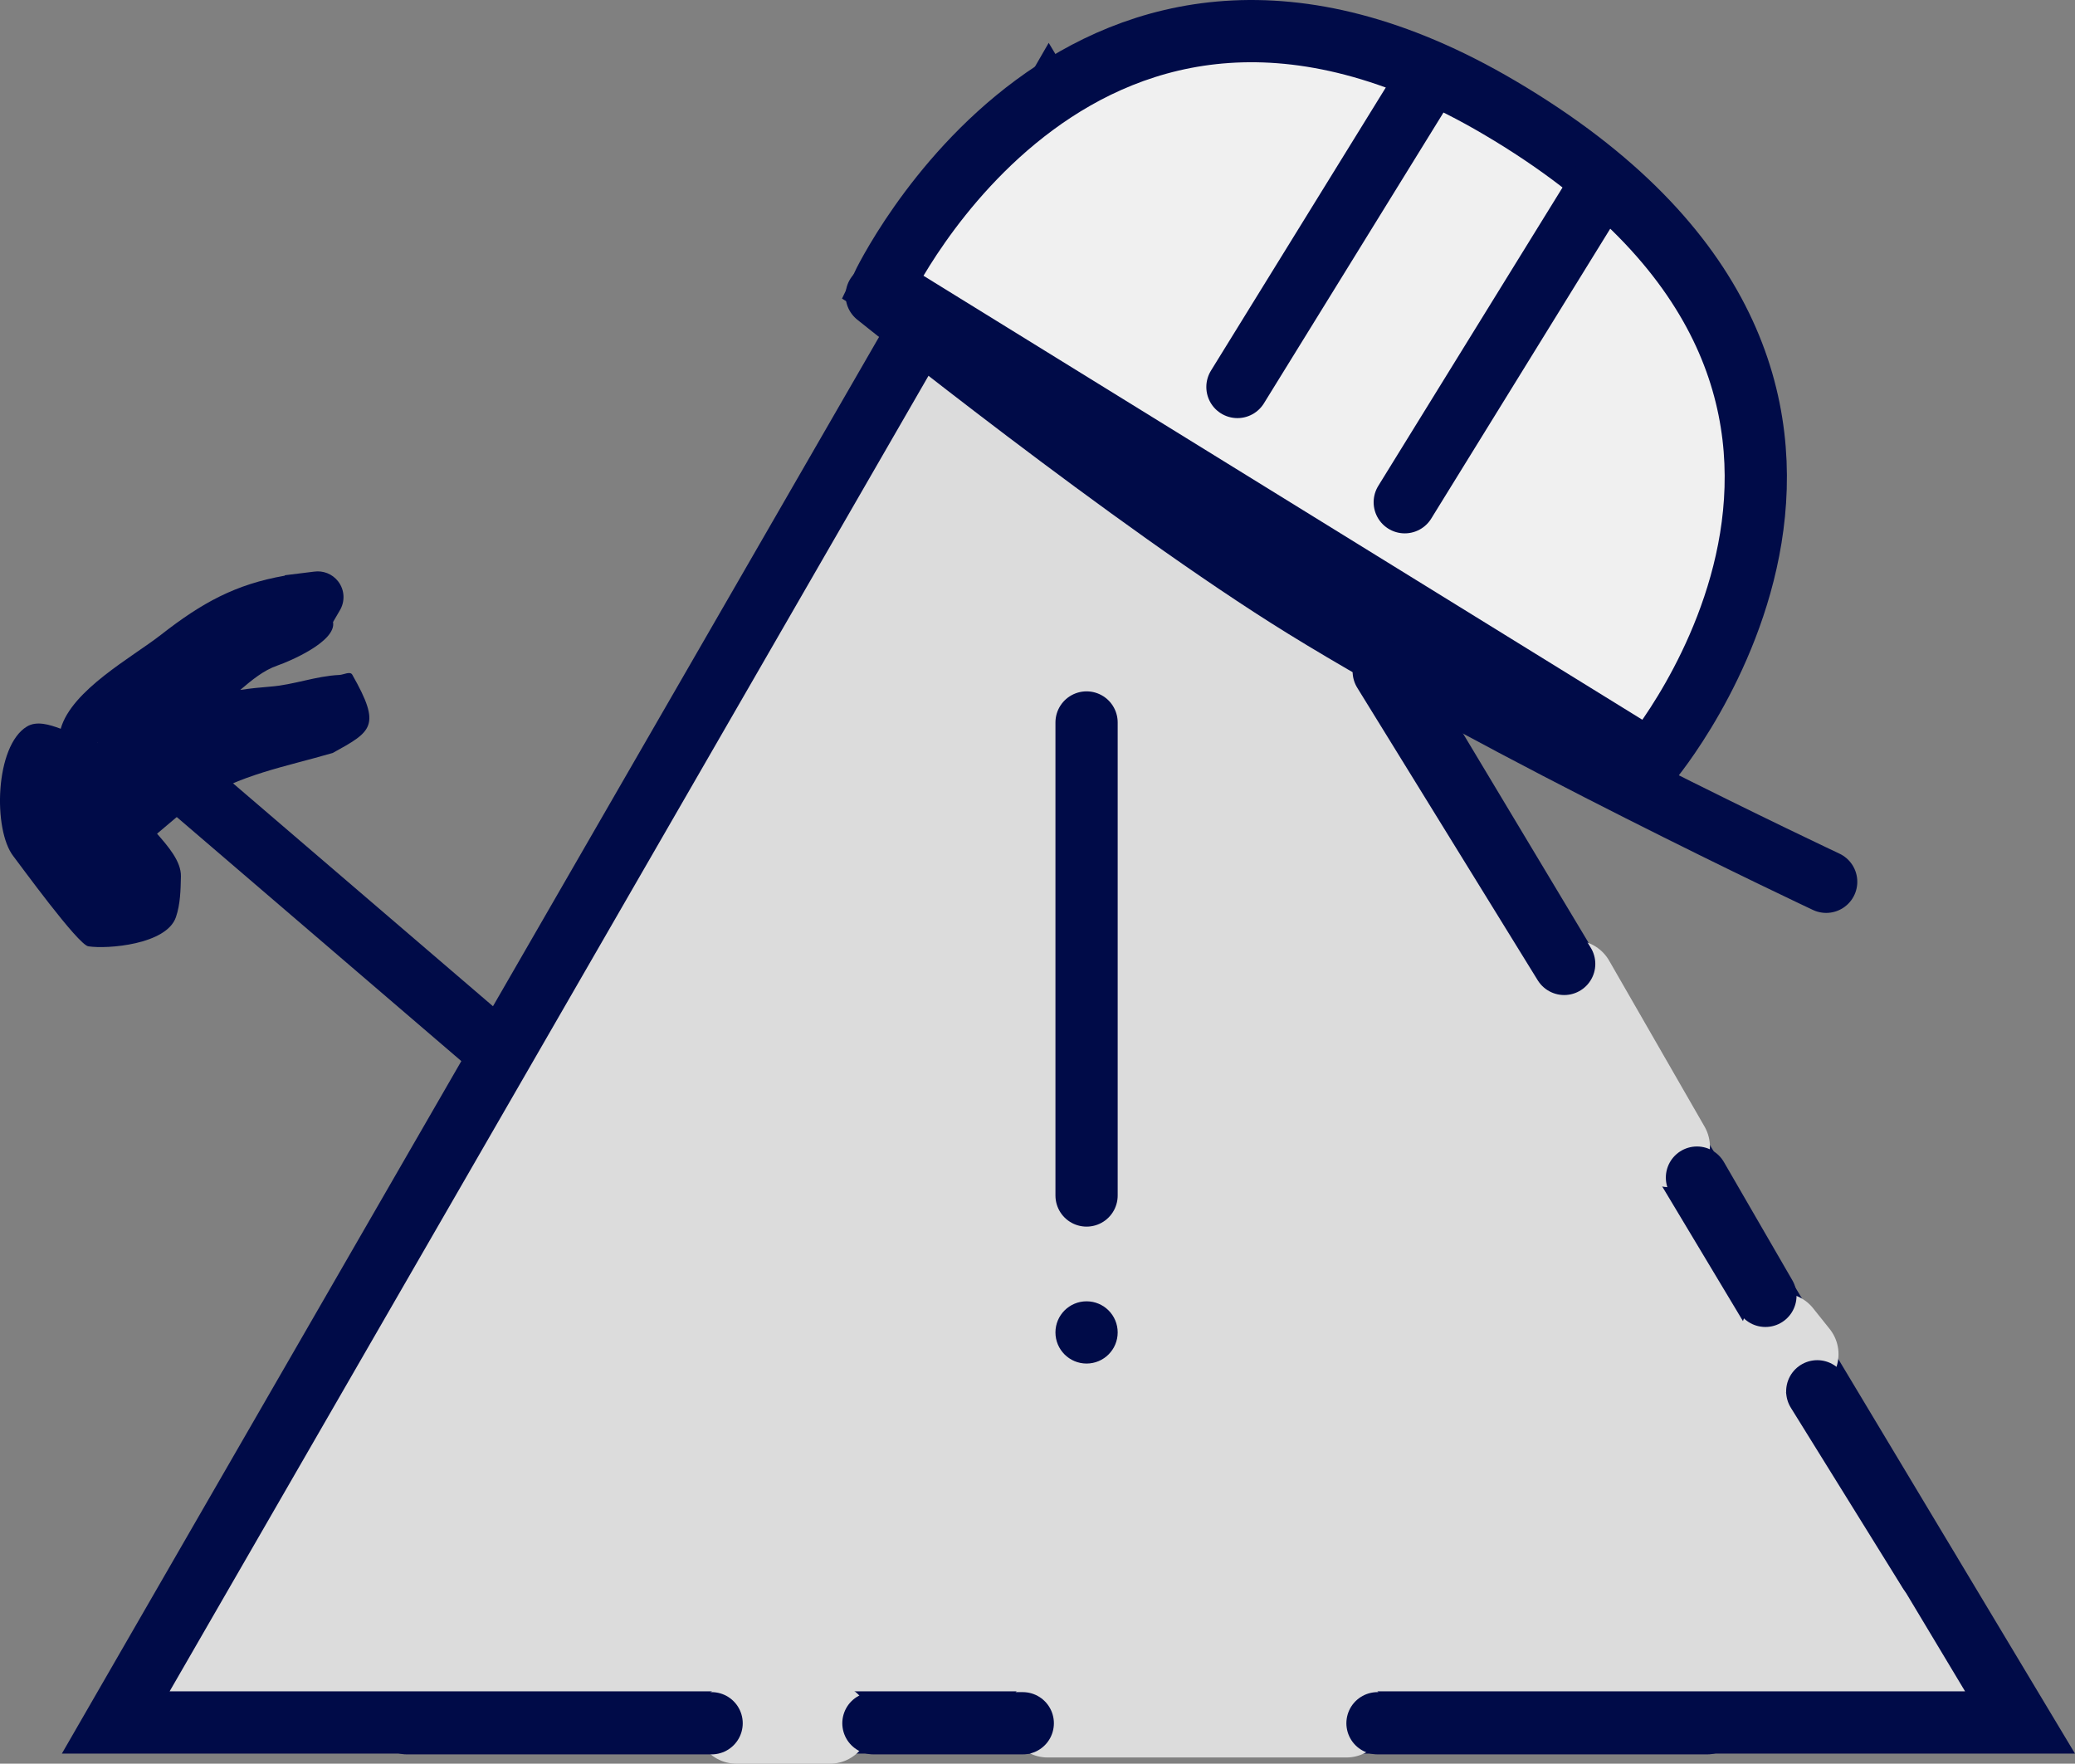<svg version="1.1" xmlns="http://www.w3.org/2000/svg" xmlns:xlink="http://www.w3.org/1999/xlink" width="166.716" height="141.684" viewBox="0,0,166.716,141.684"><rect x="0" y="0" width="166.716" height="141.684" fill="#808080" stroke="none"/><g transform="translate(-153.95,-91.503)"><g data-paper-data="{&quot;isPaintingLayer&quot;:true}" fill="none" fill-rule="nonzero" stroke="none" stroke-width="none" stroke-linecap="none" stroke-linejoin="miter" stroke-miterlimit="10" stroke-dasharray="" stroke-dashoffset="0" font-family="none" font-weight="none" font-size="none" text-anchor="none" style="mix-blend-mode: normal"><g data-paper-data="{&quot;origPos&quot;:null,&quot;origRot&quot;:0}"><path d="M168.165,153.857l52.622,45.122" fill="none" stroke="#000b48" stroke-width="5" stroke-linecap="round"/><path d="M166.569,158.478c0.885,1.014 1.942,2.222 1.917,3.426c-0.023,1.1 -0.046,2.235 -0.401,3.276c-0.752,2.204 -5.499,2.582 -7.04,2.344c-0.833,-0.129 -5.521,-6.599 -6.018,-7.233c-1.656,-2.118 -1.486,-8.874 1.086,-10.423c0.78,-0.47 1.789,-0.165 2.715,0.179c0.878,-3.112 5.752,-5.749 8.057,-7.551c3.289,-2.571 5.981,-4.054 9.953,-4.748l-0.004,-0.032l2.355,-0.292c0.708,-0.1 1.448,0.17 1.921,0.774c0.547,0.699 0.572,1.64 0.134,2.355l-0.536,0.921c0.286,1.558 -3.495,3.157 -4.468,3.493c-1.125,0.388 -2.045,1.163 -2.988,1.959c0.806,-0.117 1.61,-0.203 2.402,-0.263c1.919,-0.146 3.647,-0.848 5.565,-0.939c0.344,-0.016 0.863,-0.32 1.034,-0.021c2.358,4.146 1.578,4.553 -1.57,6.289c-3.905,1.136 -7.384,1.712 -10.9,3.934c-1.12,0.708 -2.168,1.686 -3.215,2.552zM161.815,151.135c-0.034,-0.024 -0.035,-0.015 -0.013,0.015z" data-paper-data="{&quot;origPos&quot;:null,&quot;origRot&quot;:0}" fill="#000b48" stroke="none" stroke-width="0.5" stroke-linecap="butt"/></g><path d="M238.25,99.875l-75,130h153z" data-paper-data="{&quot;origPos&quot;:null}" fill="#dcdcdc" stroke="#000b48" stroke-width="5" stroke-linecap="round"/><path d="M241.25,149.542v38" data-paper-data="{&quot;origPos&quot;:null}" fill="none" stroke="#000b48" stroke-width="5" stroke-linecap="round"/><path d="M238.75,198.542c0,-1.381 1.119,-2.5 2.5,-2.5c1.381,0 2.5,1.119 2.5,2.5c0,1.381 -1.119,2.5 -2.5,2.5c-1.381,0 -2.5,-1.119 -2.5,-2.5z" data-paper-data="{&quot;origPos&quot;:null}" fill="#000b48" stroke="none" stroke-width="0.5" stroke-linecap="butt"/><path d="M274.42,100.143c37.703,22.204 12.12,52.51 12.12,52.51l-61.723,-38.116c0,0 16.107,-34.121 49.603,-14.394z" data-paper-data="{&quot;origPos&quot;:null}" fill="#f0f0f0" stroke="#000b48" stroke-width="5" stroke-linecap="butt"/><path d="M282.661,106.19l-15.846,25.66" fill="none" stroke="#000b48" stroke-width="5" stroke-linecap="round"/><path d="M253.372,122.591l14.99,-24.273" fill="none" stroke="#000b48" stroke-width="5" stroke-linecap="round"/><path d="M300.675,162.34c0,0 -25.969,-12.204 -41.937,-22.066c-13.803,-8.524 -34.35,-25.044 -34.35,-25.044" data-paper-data="{&quot;origPos&quot;:null}" fill="none" stroke="#000b48" stroke-width="5" stroke-linecap="round"/><path d="M280.417,170.292l7.667,13.333" data-paper-data="{&quot;origPos&quot;:null}" fill="none" stroke="#dcdcdc" stroke-width="6.5" stroke-linecap="round"/><path d="M297.083,198.625l1.333,1.667" data-paper-data="{&quot;origPos&quot;:null}" fill="none" stroke="#dcdcdc" stroke-width="6.5" stroke-linecap="round"/><path d="M213.125,229.938h7.5" data-paper-data="{&quot;origPos&quot;:null}" fill="none" stroke="#dcdcdc" stroke-width="6.5" stroke-linecap="round"/><path d="M238.125,229.438h24" data-paper-data="{&quot;origPos&quot;:null}" fill="none" stroke="#dcdcdc" stroke-width="6.5" stroke-linecap="round"/><path d="M224.125,229.938h12" data-paper-data="{&quot;origPos&quot;:null}" fill="none" stroke="#000b48" stroke-width="5" stroke-linecap="round"/><path d="M186.625,229.938h24.5" data-paper-data="{&quot;origPos&quot;:null}" fill="none" stroke="#000b48" stroke-width="5" stroke-linecap="round"/><path d="M291.125,229.938h-26.5" data-paper-data="{&quot;origPos&quot;:null}" fill="none" stroke="#000b48" stroke-width="5" stroke-linecap="round"/><path d="M308.958,217.771l-9,-14.5" data-paper-data="{&quot;origPos&quot;:null}" fill="none" stroke="#000b48" stroke-width="5" stroke-linecap="round"/><path d="M290.292,186.104l5.5,9.5" data-paper-data="{&quot;origPos&quot;:null}" fill="none" stroke="#000b48" stroke-width="5" stroke-linecap="round"/><path d="M265.125,145.438l14.5,23.5" data-paper-data="{&quot;origPos&quot;:null}" fill="none" stroke="#000b48" stroke-width="5" stroke-linecap="round"/></g></g></svg>